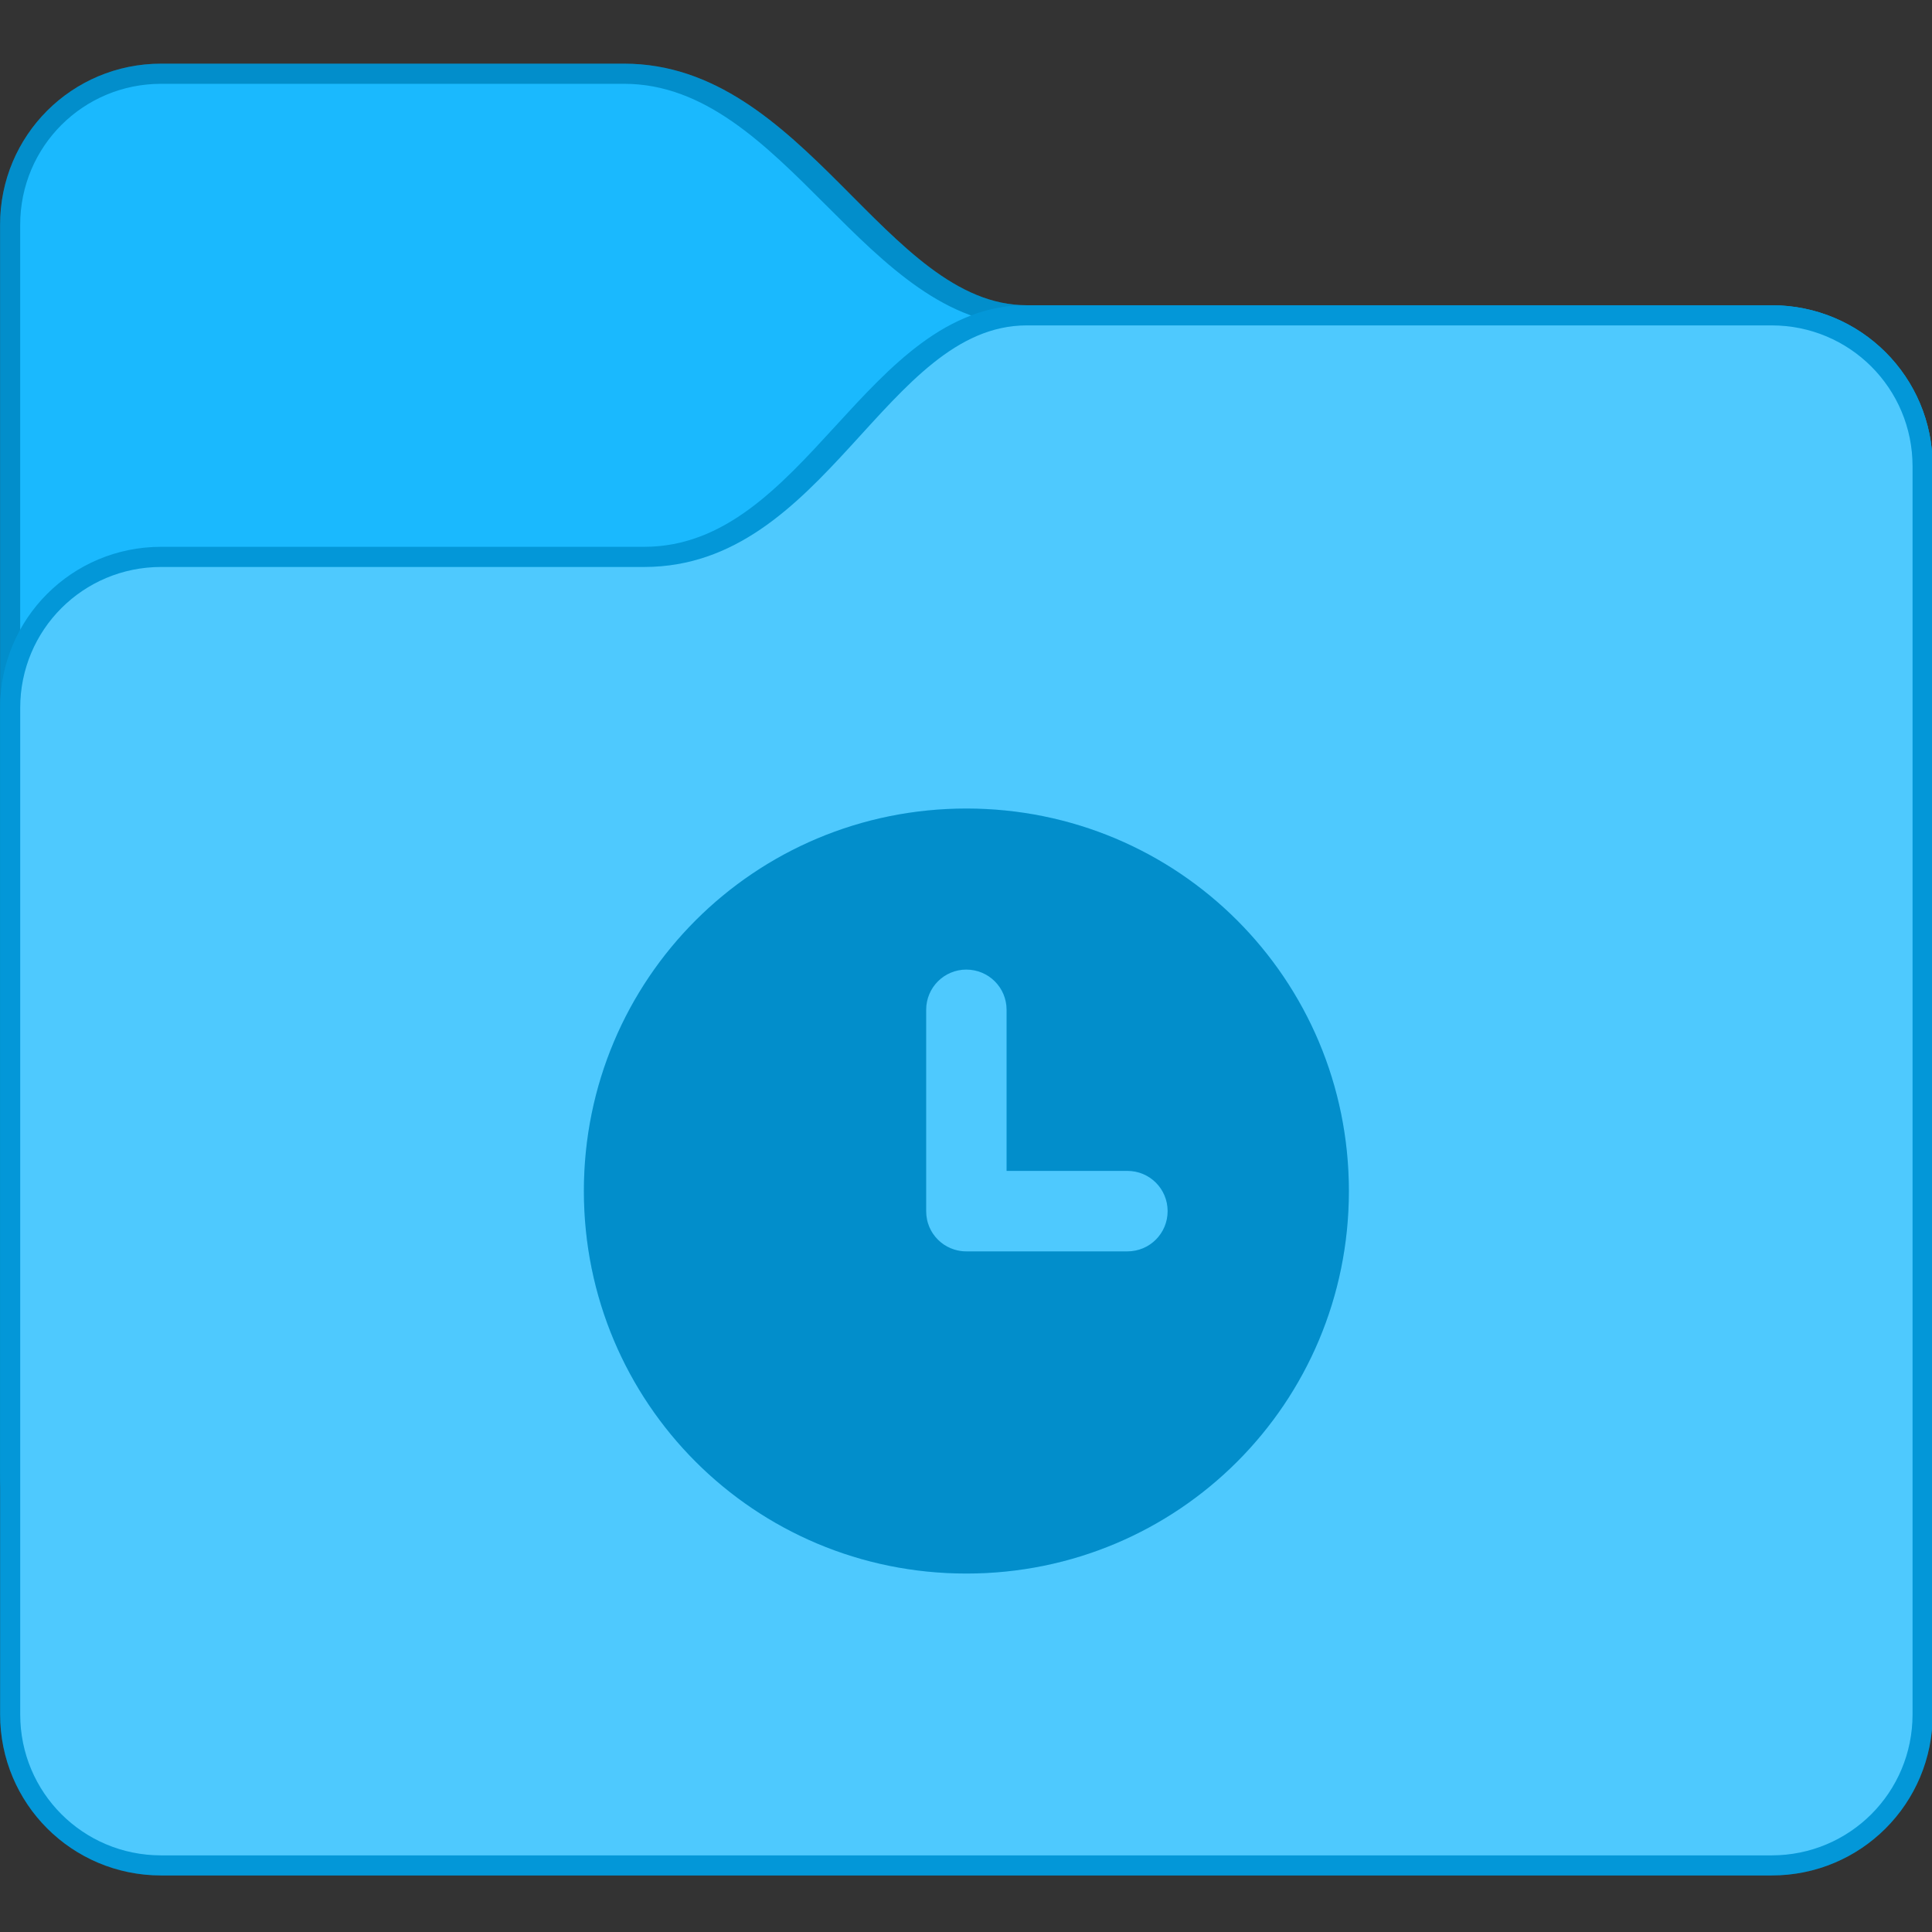 <svg
    height="96"
    viewBox="0 0 25.4 25.4"
    width="96"
    xmlns="http://www.w3.org/2000/svg">
    <rect x="0" y="0" width="25.4" height="25.4" fill="#333333" stroke="none"/>
    <defs id="kuyenfoldercolor">
    <style type="text/css" id="current-color-scheme">
      .ColorScheme-Highlight {
        color:#03b2fe;
      }
      </style>
  </defs>
    <g
        stroke-linecap="round"
        stroke-linejoin="round"
        stroke-miterlimit="1.8"
        transform="matrix(.397 0 0 .397 -2.381 -136.386)">
        <g
           stroke-width="1.333"
           transform="matrix(1 0 0 1 0 0)">
            <path
                d="m11.333 345.65 15.333 0c6 0 8.667 8 13.333 8l24.667-0c2.955 0 5.333 2.379 5.333 5.333v33.333c0 2.955-2.379 5.333-5.333 5.333h-53.333c-2.955 0-5.333-2.379-5.333-5.333v-41.333c0-2.955 2.379-5.333 5.333-5.333z"
                style="fill:currentColor"
                class="ColorScheme-Highlight"/>
            <path
                d="m11.333 346.317 15.333-0c5.333 0 8 8 13.333 8l24.667 0c2.585 0 4.667 2.081 4.667 4.667v33.333c0 2.585-2.081 4.667-4.667 4.667h-53.333c-2.585 0-4.667-2.081-4.667-4.667v-41.333c0-2.585 2.081-4.667 4.667-4.667z"
                fill="#fff"
                fill-opacity=".09"/>
            <path
                d="m11.333 345.65c-2.955 0-5.333 2.379-5.333 5.333v41.333c0 2.955 2.379 5.333 5.333 5.333h53.333c2.955 0 5.333-2.379 5.333-5.333v-33.333c0-2.955-2.379-5.333-5.333-5.333h-24.667c-4.667 0-7.333-8-13.333-8zm0 .667h15.333c5.333 0 8 8 13.333 8h24.667c2.585 0 4.667 2.081 4.667 4.667v33.333c0 2.585-2.081 4.667-4.667 4.667h-53.333c-2.585 0-4.667-2.081-4.667-4.667v-41.333c0-2.585 2.081-4.667 4.667-4.667z"
                fill-opacity=".2"/>
            <path
                d="m11.333 361.65 16.0 0c5.333 0 7.333-8 12.667-8l24.667-0c2.955 0 5.333 2.379 5.333 5.333v41.333c0 2.955-2.379 5.333-5.333 5.333h-53.333c-2.955 0-5.333-2.379-5.333-5.333v-33.333c0-2.955 2.379-5.333 5.333-5.333z"
                style="fill:currentColor"
                class="ColorScheme-Highlight"/>
            <path
                d="m40 354.317c-4.667 0-6.667 8-12.667 8h-16c-2.585 0-4.667 2.081-4.667 4.667v33.333c0 2.585 2.081 4.667 4.667 4.667h53.333c2.585 0 4.667-2.081 4.667-4.667v-41.333c0-2.585-2.081-4.667-4.667-4.667zm-2 16c7.017 0 12.667 5.649 12.667 12.667 0 7.017-5.649 12.667-12.667 12.667s-12.667-5.649-12.667-12.667c0-7.017 5.649-12.667 12.667-12.667zm0 5.333c-.739 0-1.333.595-1.333 1.333v6.667c0 .092.01.183.027.27.004.022.009.042.014.064.006.022.012.043.018.064.013.042.027.082.044.122s.036.079.056.117c.02.038.042.074.066.109.024.035.05.07.077.103.027.033.056.065.086.095.03.03.062.059.095.086.033.027.067.053.103.077s.072.046.109.066.077.039.117.056c.04.017.081.031.122.044.125.039.259.06.397.06h5.333c.739 0 1.333-.595 1.333-1.333 0-.739-.595-1.333-1.333-1.333h-4v-5.333c0-.739-.595-1.333-1.333-1.333z"
                fill="#fff"
                fill-opacity=".3"/>
            <path
                d="m40 353.65c-5.333 0-7.333 8-12.667 8h-16c-2.955 0-5.333 2.379-5.333 5.333v33.333c0 2.955 2.379 5.333 5.333 5.333h53.333c2.955 0 5.333-2.379 5.333-5.333v-41.333c0-2.955-2.379-5.333-5.333-5.333zm0 .667h24.667c2.585 0 4.667 2.081 4.667 4.667v41.333c0 2.585-2.081 4.667-4.667 4.667h-53.333c-2.585 0-4.667-2.081-4.667-4.667v-33.333c0-2.585 2.081-4.667 4.667-4.667h16c6 0 8-8 12.667-8z"
                fill-opacity=".15"/>
            </g>
            <path
                d="m38 370.317c-7.017 0-12.667 5.649-12.667 12.667 0 7.017 5.649 12.667 12.667 12.667s12.667-5.649 12.667-12.667c0-7.017-5.649-12.667-12.667-12.667zm0 5.333c.739 0 1.333.595 1.333 1.333v5.333h4c.739 0 1.333.595 1.333 1.333s-.595 1.333-1.333 1.333h-5.333c-.139 0-.272-.021-.397-.06-.042-.013-.082-.028-.122-.044-.04-.017-.079-.035-.117-.056-.038-.021-.074-.043-.109-.066-.035-.024-.07-.05-.103-.077-.033-.027-.065-.056-.095-.086s-.059-.062-.086-.095-.053-.067-.077-.103c-.024-.035-.046-.072-.066-.109-.02-.038-.039-.077-.056-.117-.017-.04-.031-.081-.044-.122-.007-.021-.013-.042-.018-.064-.005-.021-.01-.042-.014-.064-.018-.087-.027-.177-.027-.27v-6.667c0-.739.595-1.333 1.333-1.333z"
                fill-opacity=".2"
                stroke-width="1.429"/>
            </g>
            </svg>
